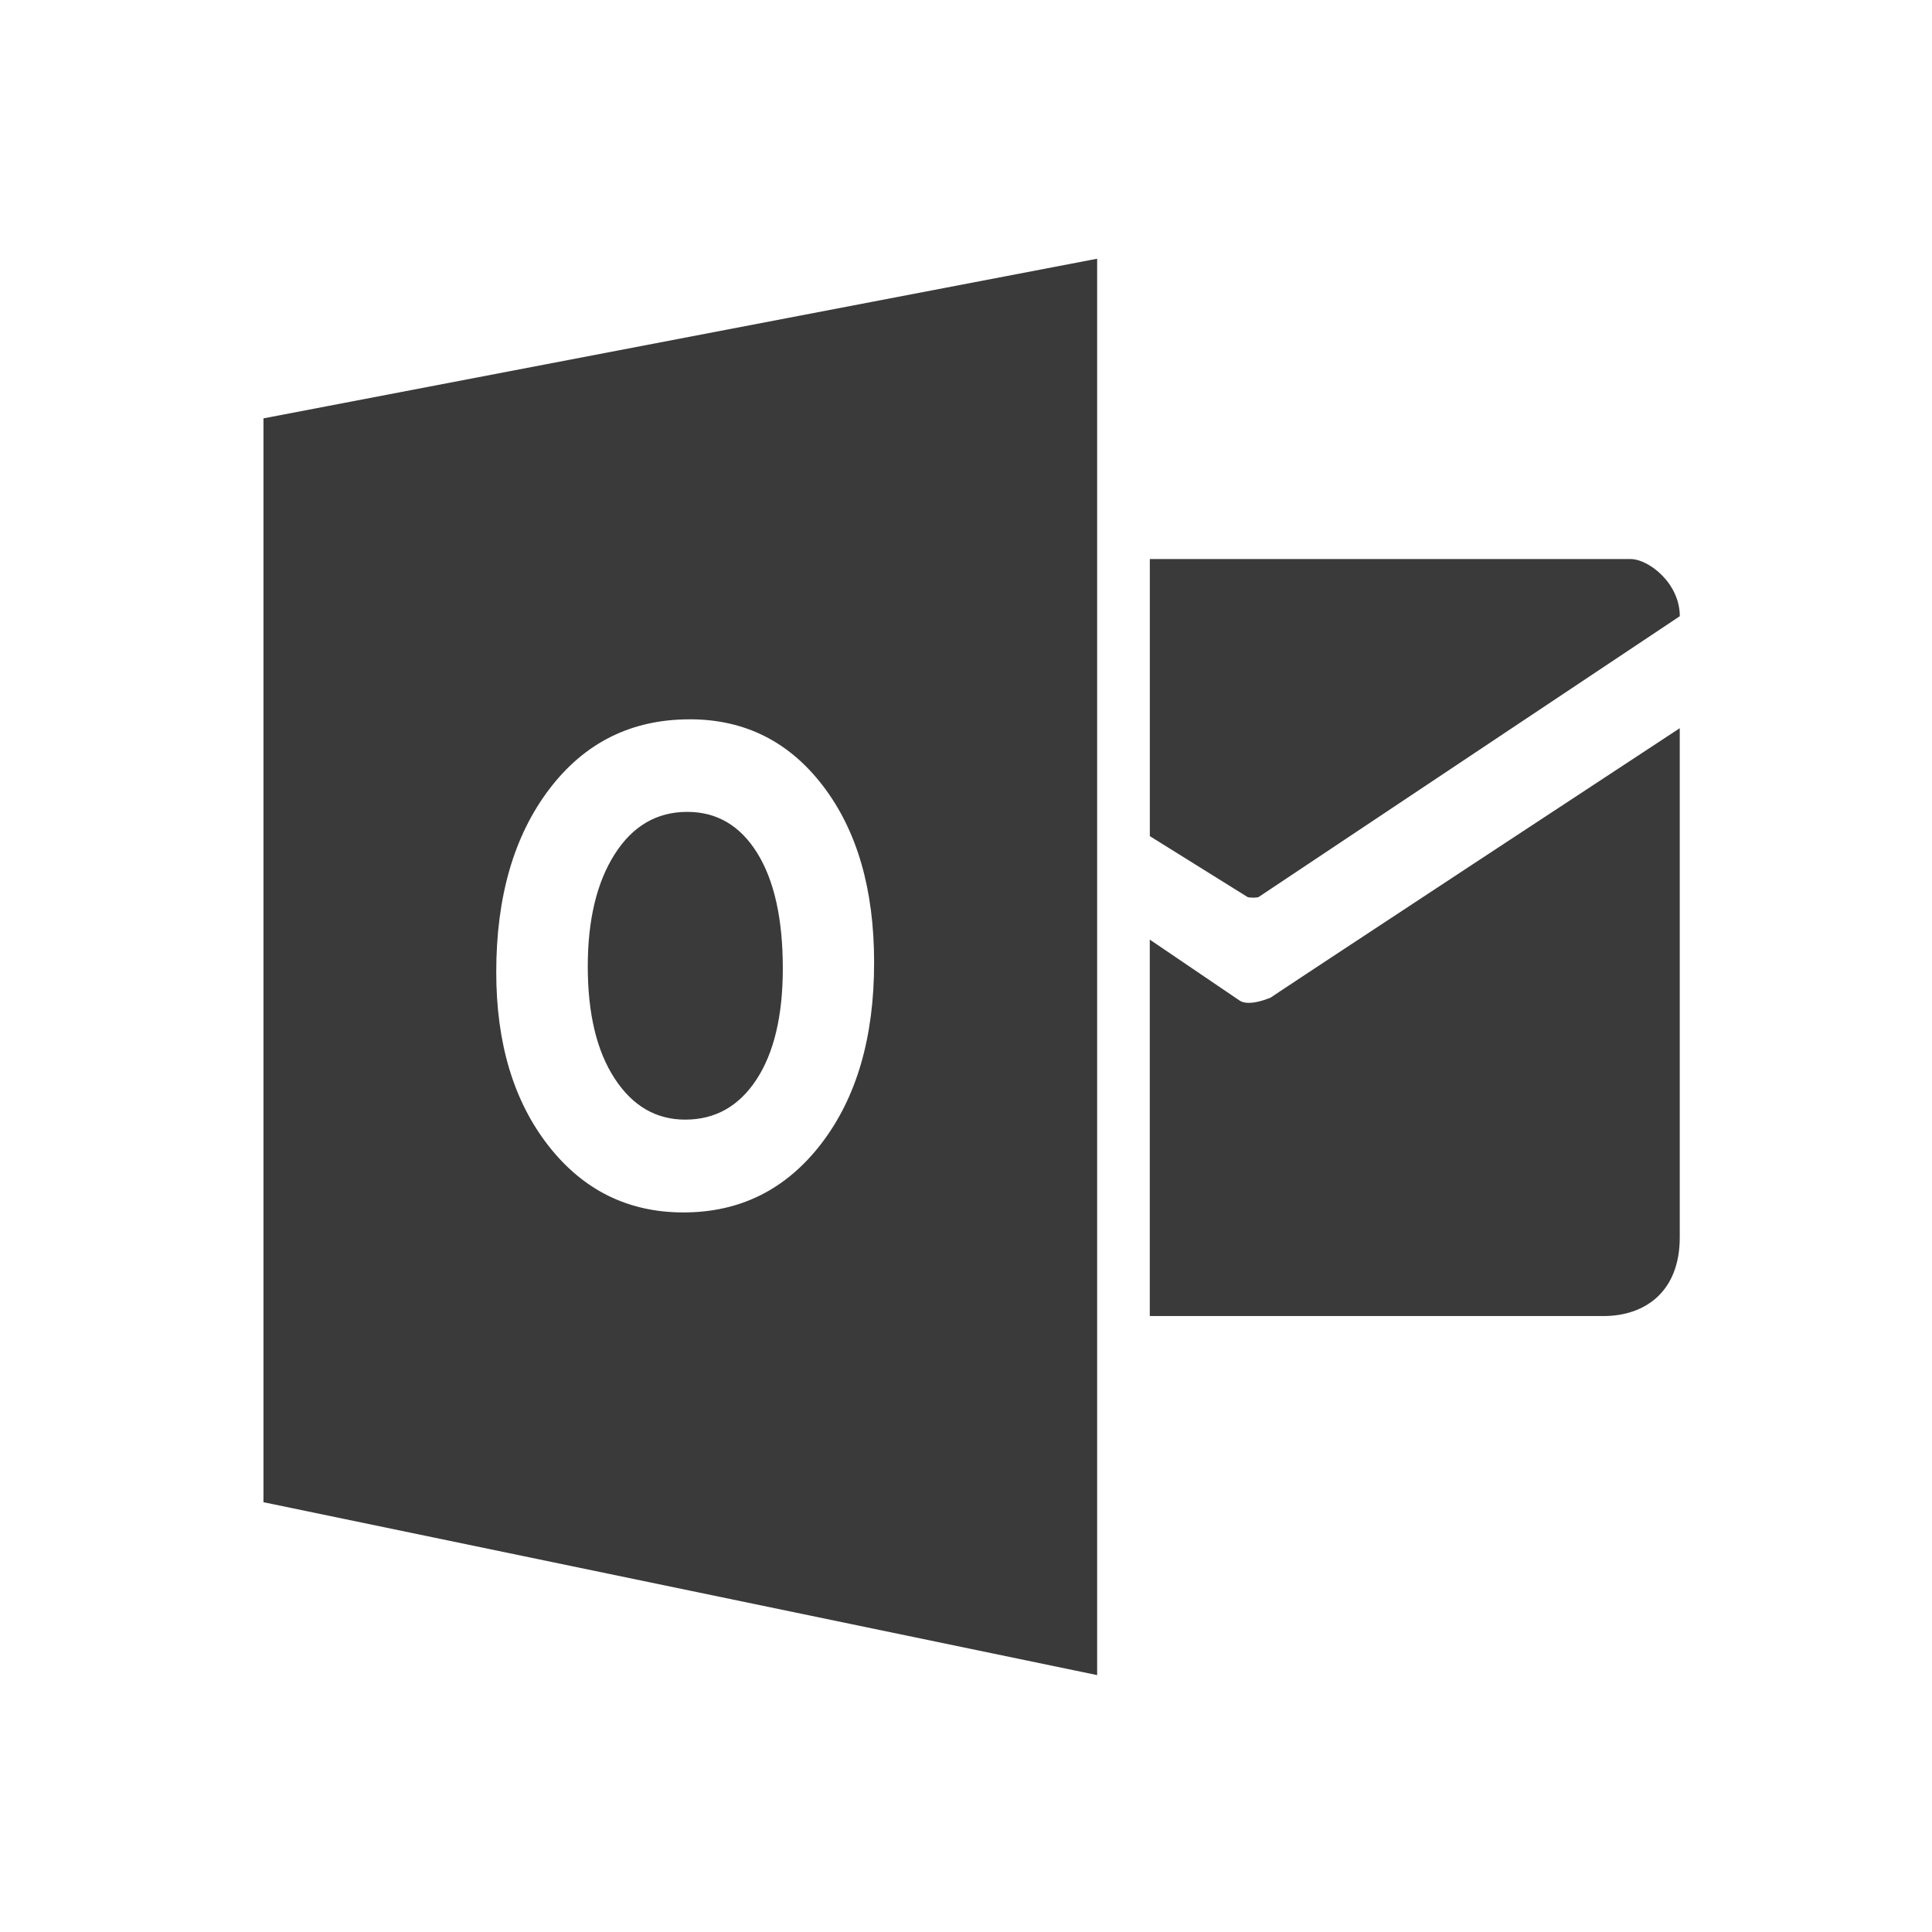 <svg height="512" viewBox="0 0 512 512" width="512" xmlns="http://www.w3.org/2000/svg">
 <path d="m290.755 68.565l-220.935 42.307v287.227l220.935 45.819v-375.346m13.959 79.575v73.433l25.933 16.16c.683.194 2.187.208 2.872 0l111.645-74.439c0-8.811-8.323-15.145-13.013-15.145h-127.434m-121.943 42.464c14.582 0 26.378 5.902 35.372 17.717 9.008 11.815 13.502 27.378 13.502 46.709.012 19.864-4.655 35.864-13.991 48.024-9.336 12.153-21.51 18.236-36.534 18.236-14.639 0-26.547-5.884-35.768-17.657-9.209-11.786-13.844-27.114-13.844-46.033 0-19.976 4.687-36.141 14.051-48.477 9.365-12.338 21.769-18.511 37.206-18.511m262.386 2.353c0 0-113.425 74.508-109.417 72.088 4.008-2.42-4.026 2.425-7.362 0l-23.674-16.067v99.765h120.259c10.691 0 20.191-6.173 20.191-20.864v-134.925m-263.03 22.177c-8.067 0-14.498 3.755-19.24 11.241-4.748 7.486-7.118 17.386-7.118 29.722 0 12.519 2.37 22.417 7.118 29.691 4.746 7.289 10.996 10.904 18.695 10.904 7.938 0 14.231-3.522 18.878-10.599 4.646-7.077 6.995-16.916 6.995-29.477 0-13.097-2.262-23.293-6.781-30.577-4.518-7.274-10.702-10.904-18.541-10.904" fill="#3a3a3a"/>
</svg>
